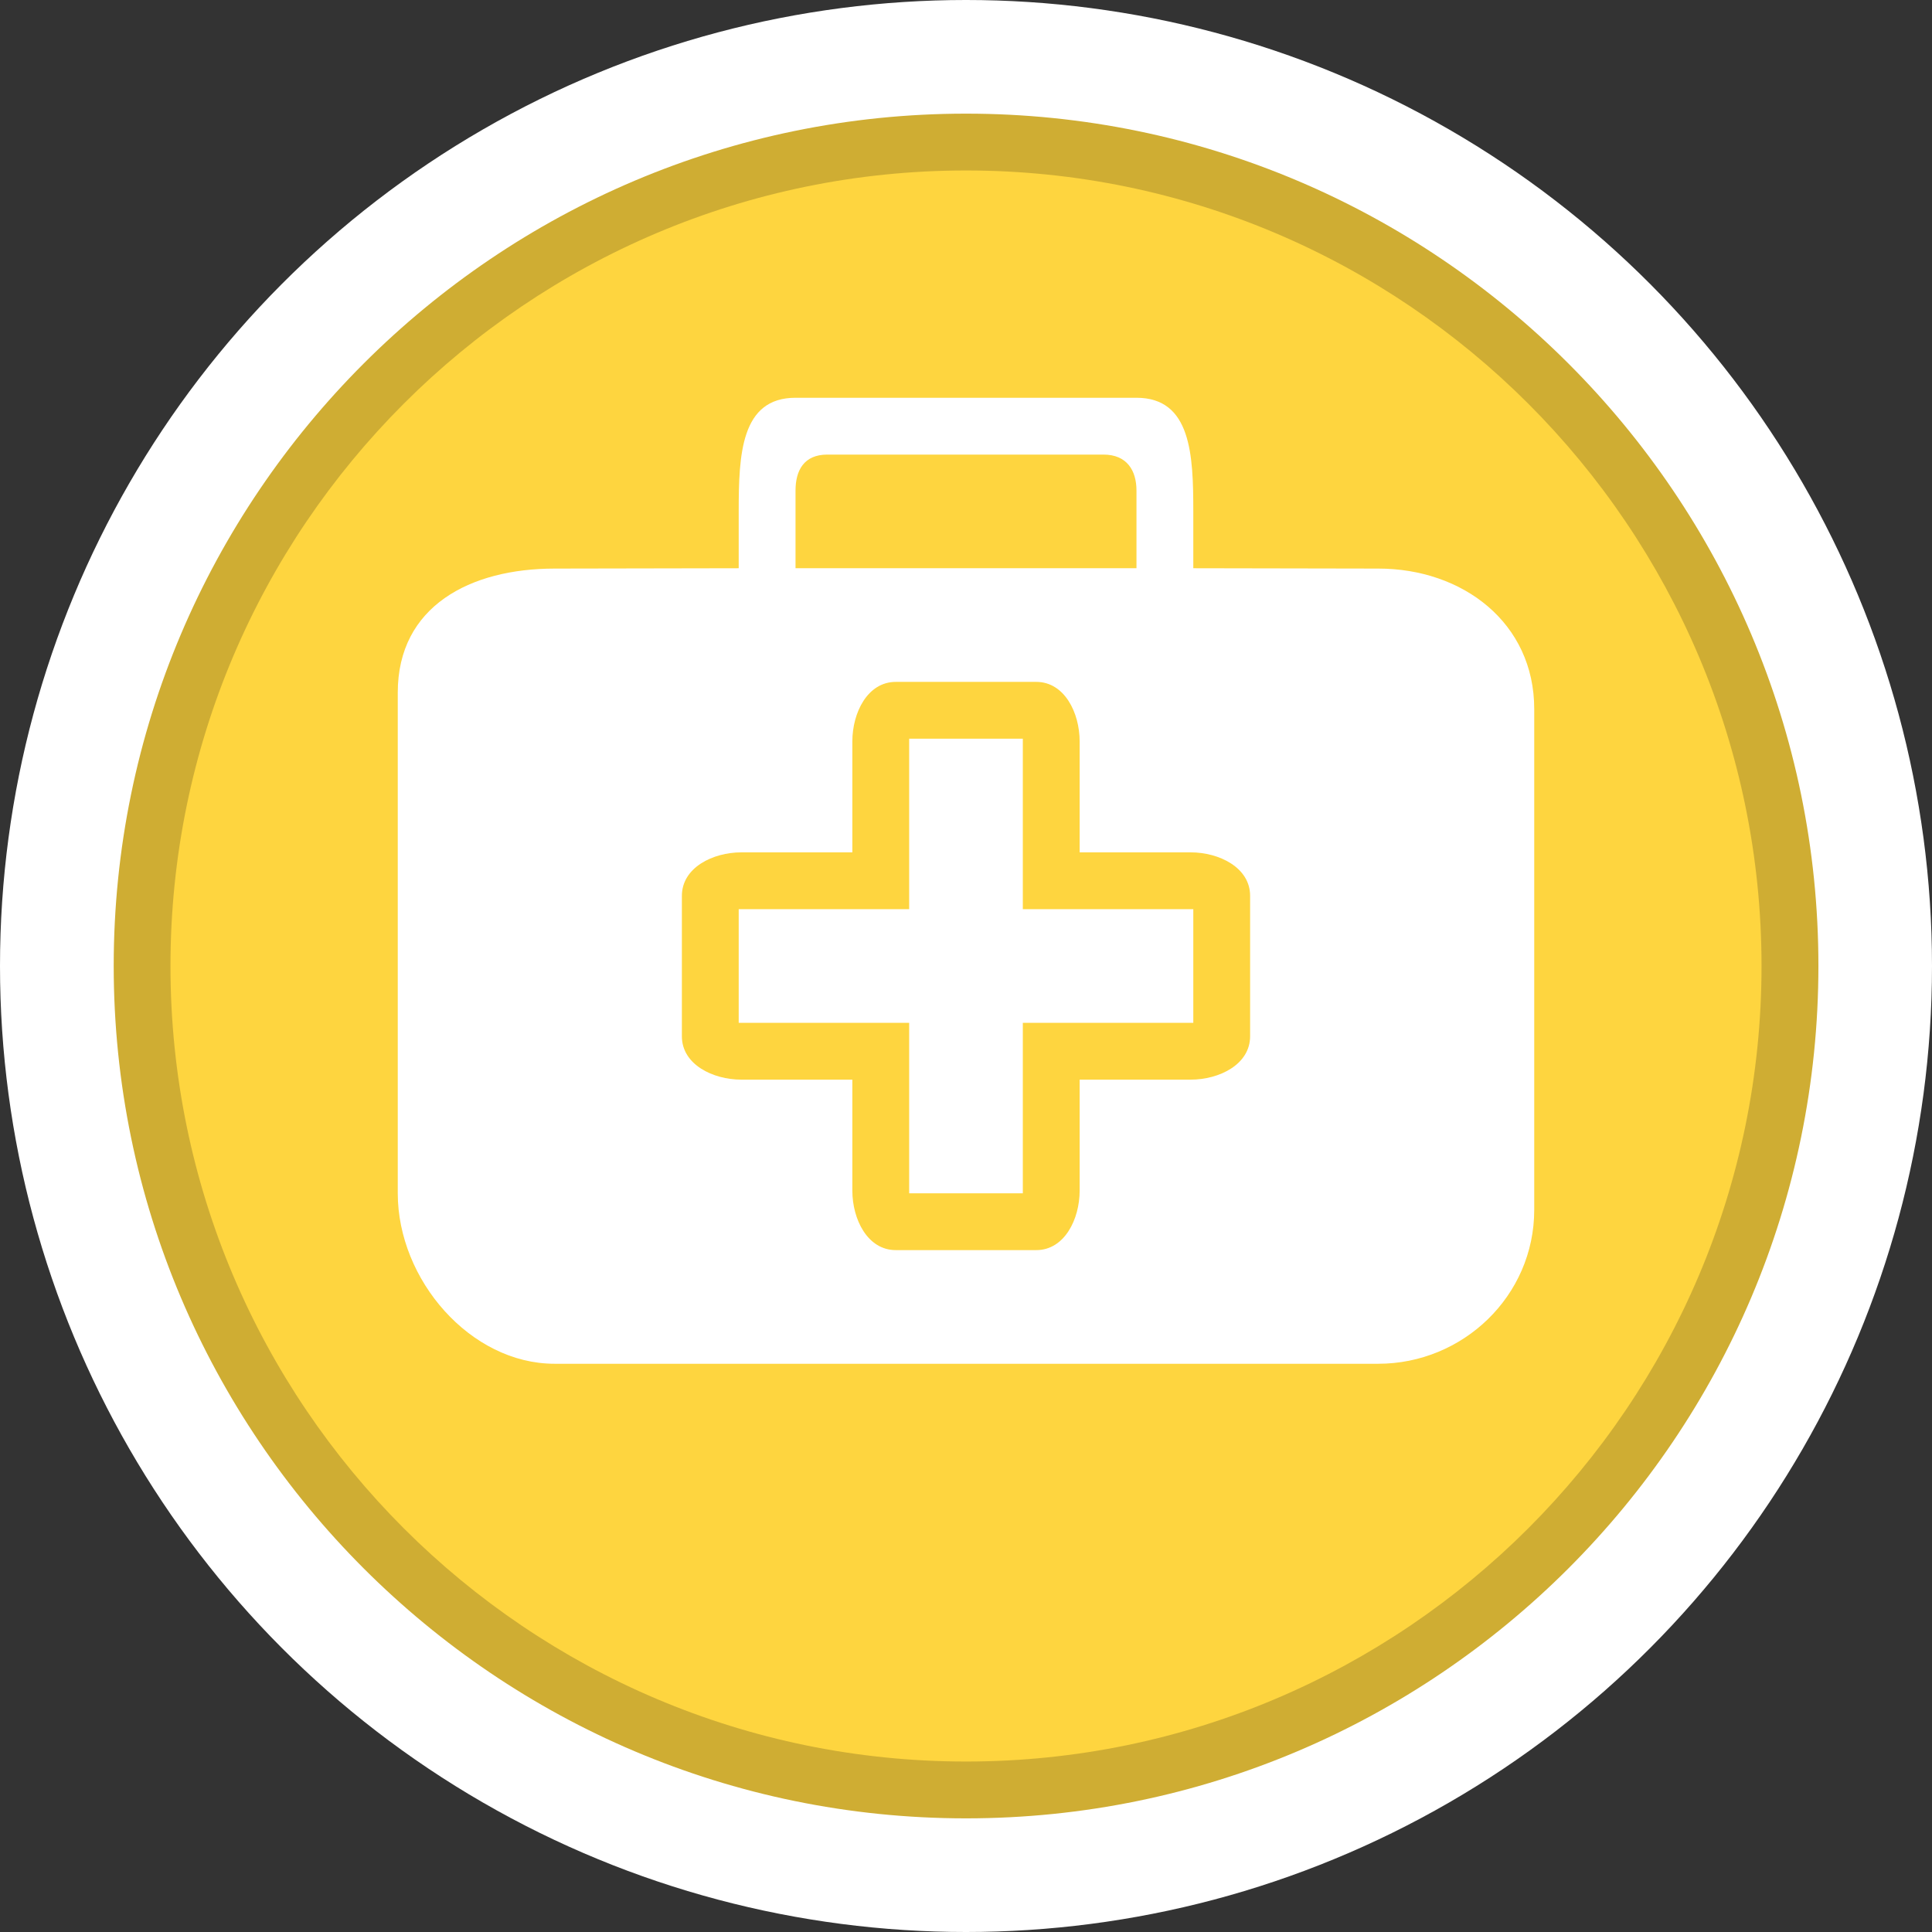<?xml version="1.0" encoding="utf-8"?>
<!-- Generator: Adobe Illustrator 16.0.3, SVG Export Plug-In . SVG Version: 6.00 Build 0)  -->
<!DOCTYPE svg PUBLIC "-//W3C//DTD SVG 1.1//EN" "http://www.w3.org/Graphics/SVG/1.1/DTD/svg11.dtd">
<svg version="1.1" id="Health_Problem_-_In_Progress"
	 xmlns="http://www.w3.org/2000/svg" xmlns:xlink="http://www.w3.org/1999/xlink" x="0px" y="0px" width="34px" height="34px"
	 viewBox="0 0 34 34" enable-background="new 0 0 34 34" xml:space="preserve">
<rect x="0" y="0" width="34" height="34" fill="#333333" stroke="none"/>
<circle fill="#FFFFFF" cx="17" cy="17" r="17"/>
<path fill="#CFAD33" d="M17.001,32c-8.271,0-15-6.732-15-15.002C2.001,8.73,8.73,2,17.001,2c8.271,0,15,6.73,15,14.998
	C32.001,25.268,25.272,32,17.001,32z"/>
<path fill="#FED53F" d="M17.001,31C9.28,31,3,24.721,3,17S9.28,3,17.001,3C24.721,3,31,9.279,31,17S24.721,31,17.001,31z"/>
<path fill="#FFFFFF" d="M24.256,10.006L21,10V9c0-0.988-0.035-2-1-2h-6c-0.962,0-1,1-1,2v1l-3.24,0.006
	c-1.483,0-2.76,0.661-2.76,2.183V21c0,1.522,1.277,3,2.76,3h14.496C25.739,24,27,22.813,27,21.29v-8.811
	C27,10.957,25.739,10.006,24.256,10.006z M14,8.632C14,8.282,14.146,8,14.559,8h4.861C19.833,8,20,8.282,20,8.632V10h-6V8.632z"/>
<path fill="#FED53F" d="M20.954,15H19v-1.953C19,12.545,18.734,12,18.236,12h-2.471C15.265,12,15,12.545,15,13.047V15h-1.954
	C12.548,15,12,15.266,12,15.766v2.471C12,18.735,12.548,19,13.046,19H15v1.954C15,21.455,15.265,22,15.765,22h2.471
	C18.734,22,19,21.455,19,20.954V19h1.954c0.5,0,1.046-0.265,1.046-0.764v-2.471C22,15.266,21.453,15,20.954,15z M21,18h-3v3h-2v-3
	h-3v-2h3v-3h2v3h3V18z"/>
</svg>
